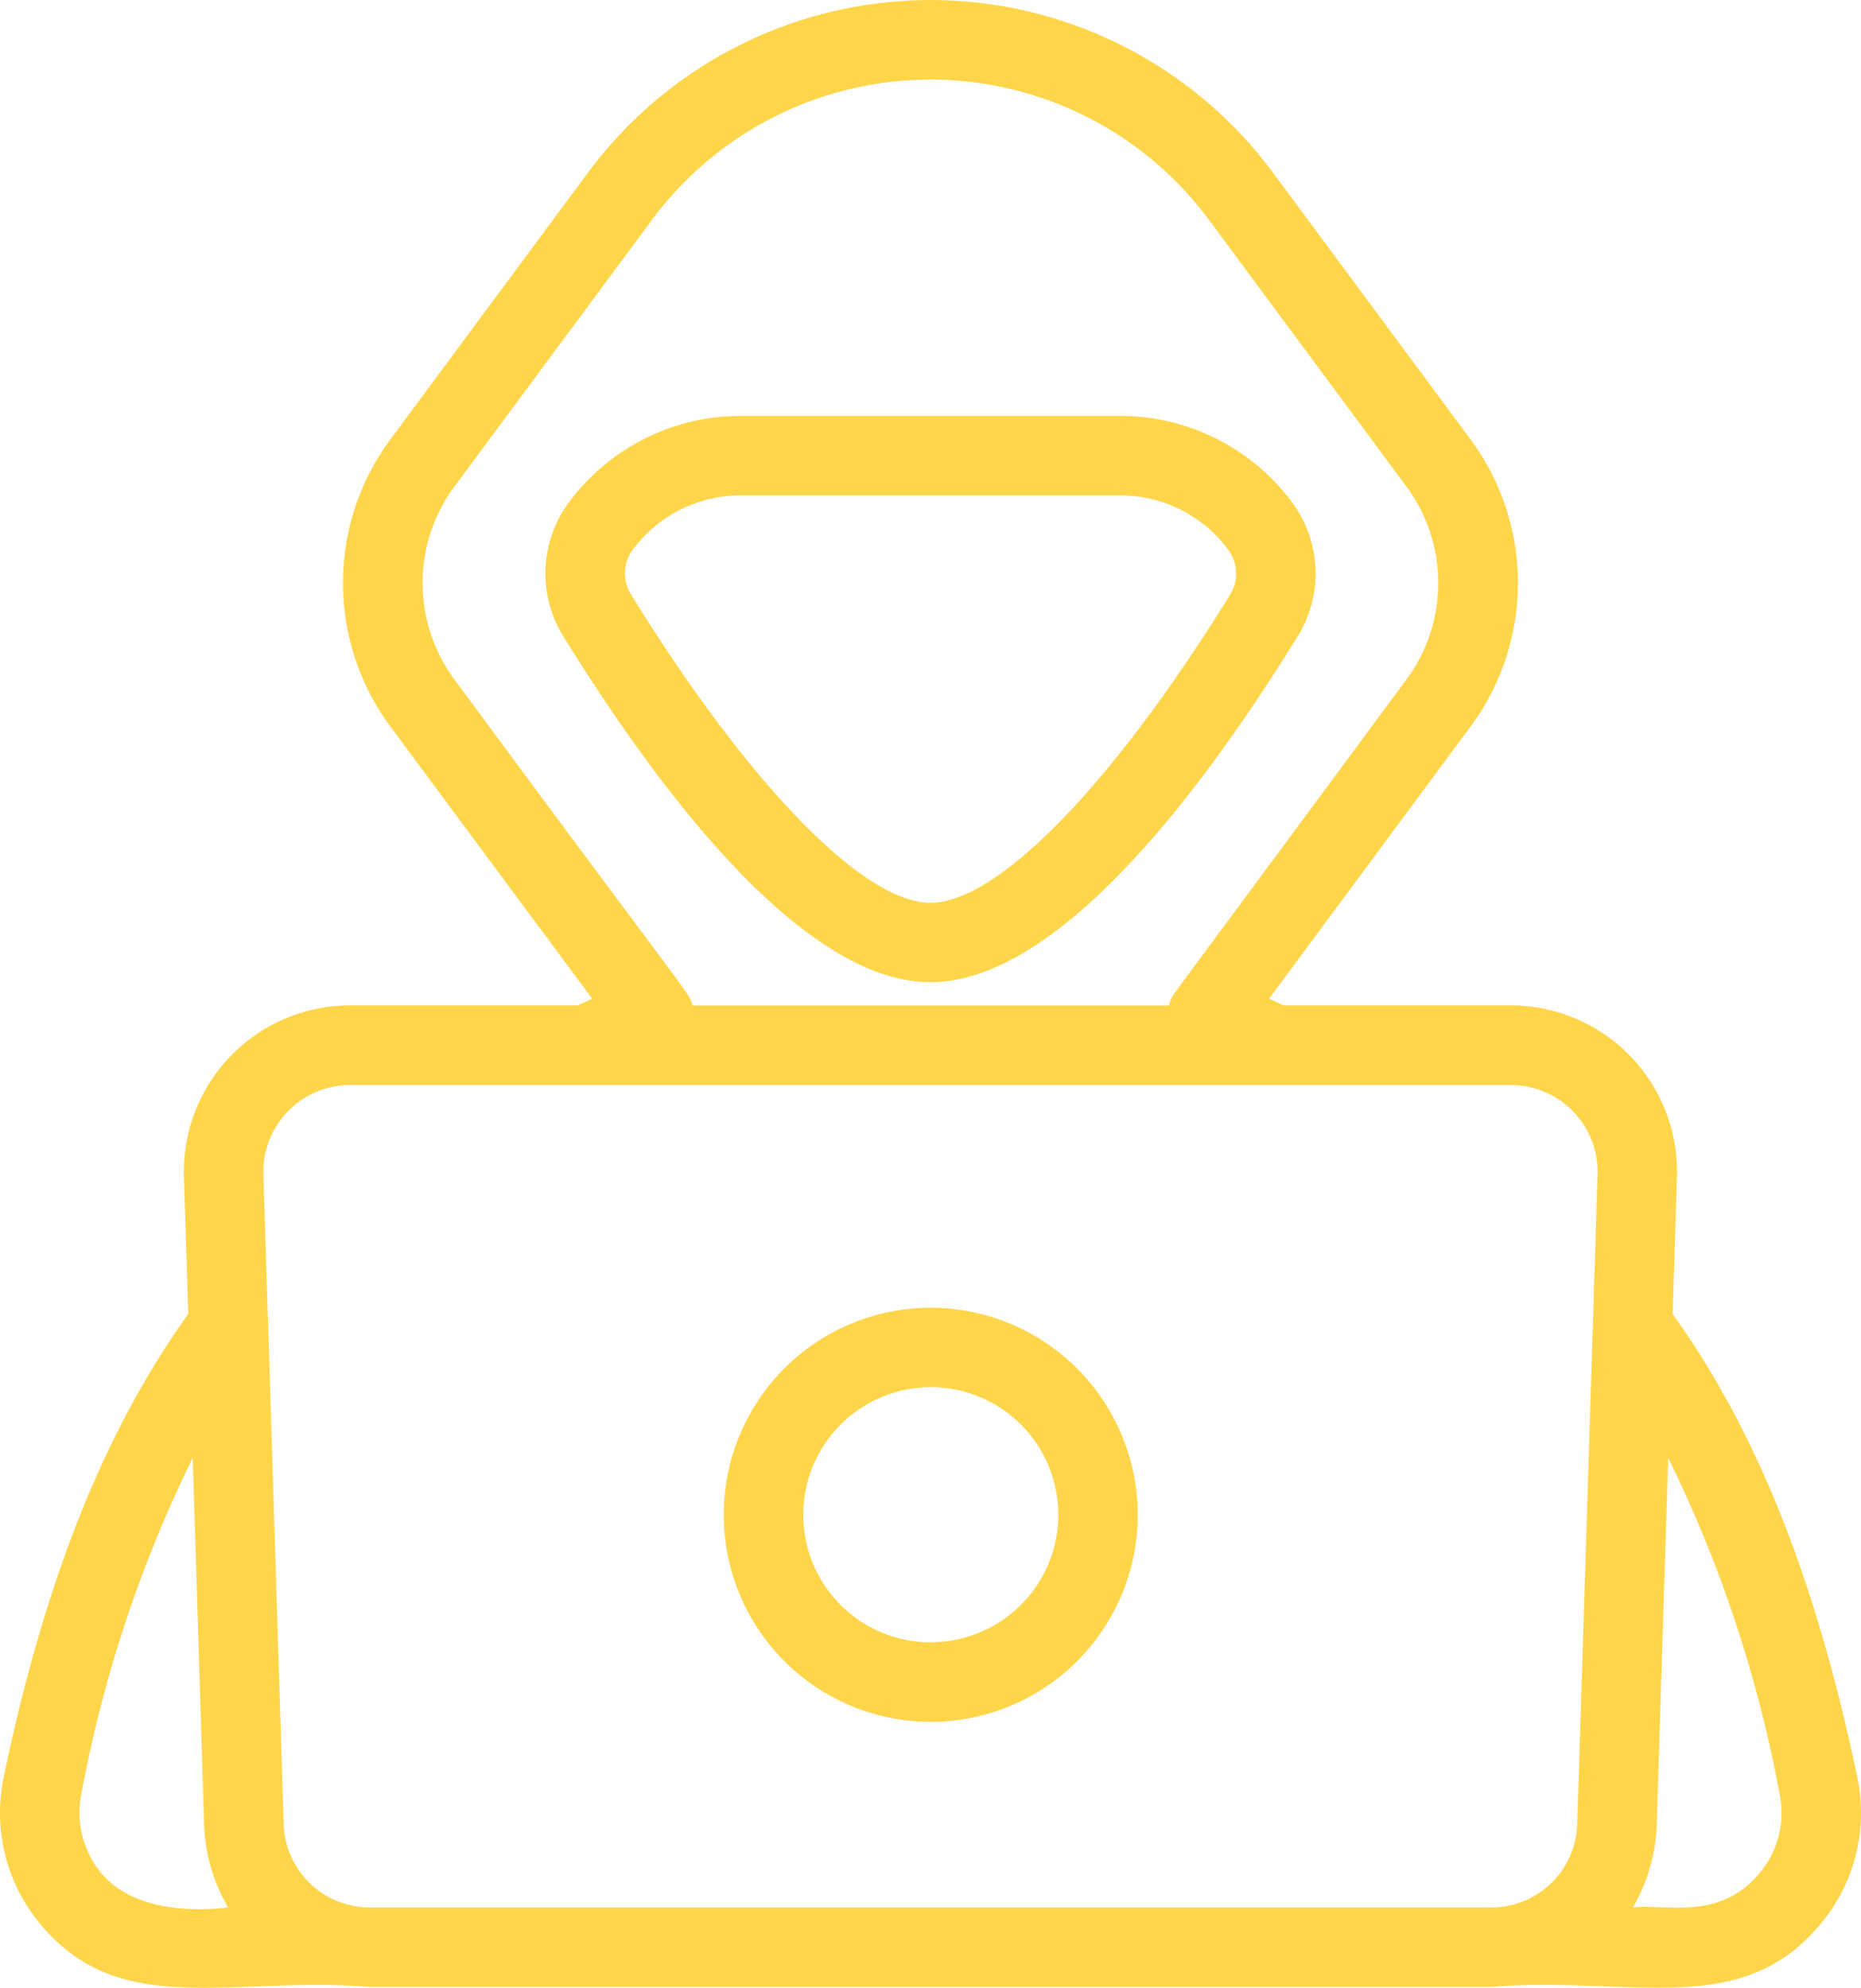 <svg xmlns="http://www.w3.org/2000/svg" width="89.522" height="95.6" viewBox="0 0 89.522 95.6"><defs><style>.a{fill:#ffd54a;}</style></defs><g transform="translate(-6.691 -1.489)"><g transform="translate(6.691 1.489)"><path class="a" d="M83.541,64.684l.206-6.61A8,8,0,0,0,75.76,49.84H64.818c-.229-.108-.458-.215-.69-.322L73.8,36.456a11.6,11.6,0,0,0,0-13.859L64.3,9.774a20.5,20.5,0,0,0-32.924,0L21.873,22.6a11.6,11.6,0,0,0,0,13.852L31.565,49.52c-.232.106-.458.214-.686.321H19.916a7.994,7.994,0,0,0-7.987,8.241l.206,6.6C8.086,70.34,5.249,77.435,3.252,86.973a8.357,8.357,0,0,0,1.718,6.99c3.835,4.7,9.116,2.549,15.921,3.083a.131.131,0,0,1,.038,0H74.8c6.829-.54,12.081,1.621,15.923-3.107a8.319,8.319,0,0,0,1.7-6.975C90.428,77.436,87.591,70.341,83.541,64.684ZM7.932,91.548a4.551,4.551,0,0,1-.937-3.8A62.5,62.5,0,0,1,12.35,71.6L12.9,89.3a8.409,8.409,0,0,0,1.15,3.919S9.848,93.9,7.932,91.548ZM24.947,34.177a7.791,7.791,0,0,1,0-9.3l9.5-12.822a16.675,16.675,0,0,1,26.782,0l9.494,12.818a7.8,7.8,0,0,1,0,9.313l-11.1,15a1.9,1.9,0,0,0-.314.659H36.387C36.215,49.174,36.532,49.885,24.947,34.177ZM78.952,89.193A4.131,4.131,0,0,1,74.8,93.224H20.909a.032.032,0,0,0-.019,0,4.142,4.142,0,0,1-4.168-4.035l-.745-24c0-.009,0-.018-.005-.027l-.224-7.191a4.175,4.175,0,0,1,4.167-4.3H75.76a4.177,4.177,0,0,1,4.168,4.3C79.743,63.86,78.989,88,78.952,89.193Zm8.807,2.337c-1.937,2.383-4.581,1.512-6.133,1.695a8.453,8.453,0,0,0,1.146-3.916L83.326,71.6a62.509,62.509,0,0,1,5.356,16.149A4.511,4.511,0,0,1,87.759,91.529Z" transform="translate(-3.079 -1.489)"/><path class="a" d="M35.324,39.189h.008c6.1,0,12.97-9.044,17.662-16.632a5.734,5.734,0,0,0-.284-6.464,10.293,10.293,0,0,0-8.228-4.138H26.18a10.294,10.294,0,0,0-8.229,4.139,5.734,5.734,0,0,0-.281,6.464C22.365,30.145,29.237,39.189,35.324,39.189Zm-14.3-20.817a6.456,6.456,0,0,1,5.16-2.594h18.3a6.454,6.454,0,0,1,5.16,2.6,1.928,1.928,0,0,1,.1,2.174c-5.652,9.14-11.174,14.819-14.414,14.819h0c-3.228,0-8.747-5.678-14.4-14.819A1.931,1.931,0,0,1,21.021,18.371Z" transform="translate(9.429 8.047)"/><path class="a" d="M31.243,34.4a9.957,9.957,0,1,0,9.977,9.957A9.968,9.968,0,0,0,31.243,34.4Zm0,16.092A6.135,6.135,0,1,1,37.4,44.352,6.142,6.142,0,0,1,31.243,50.487Z" transform="translate(13.51 28.494)"/></g></g></svg>